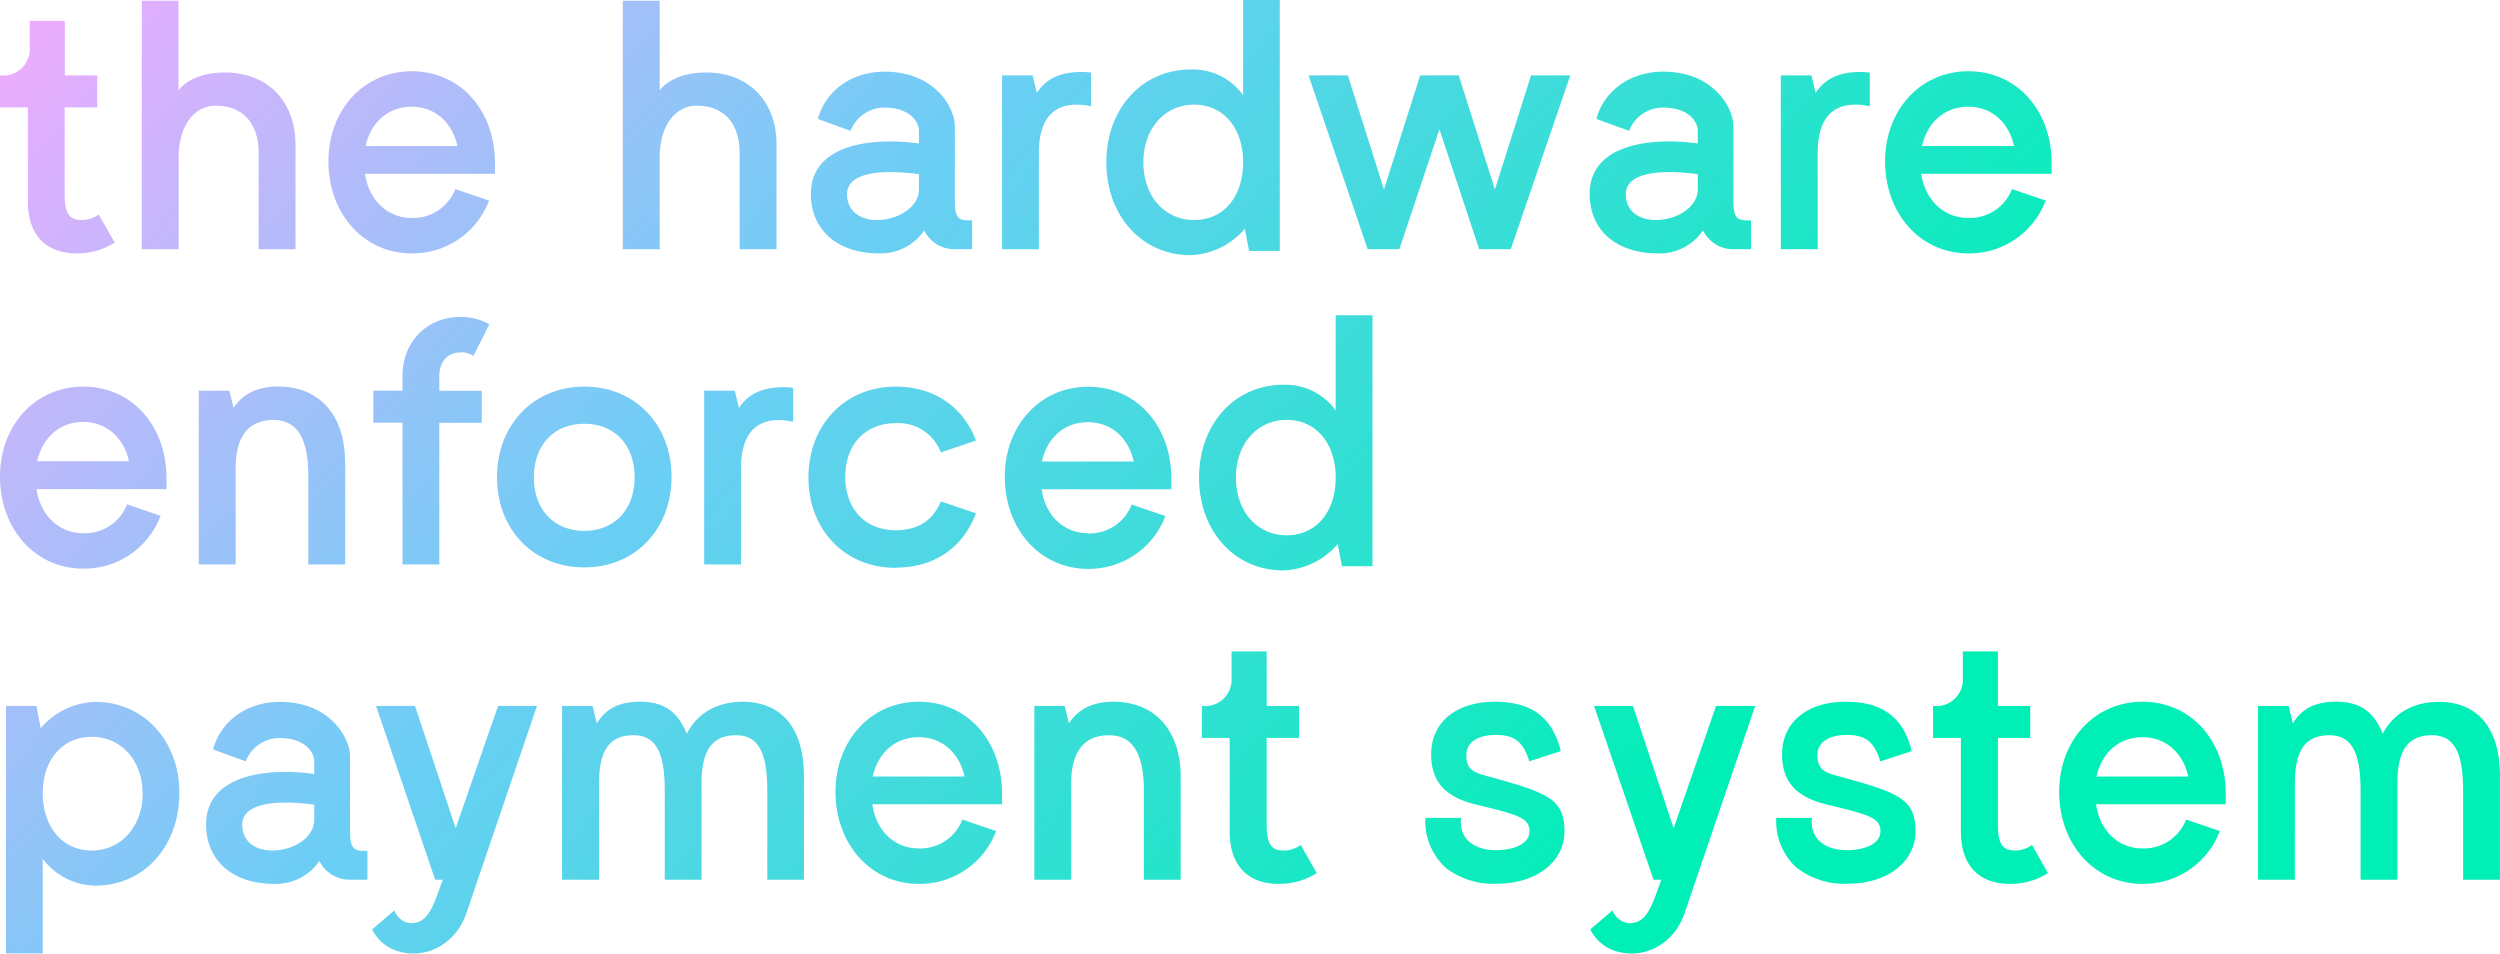 <svg id="Layer_1" data-name="Layer 1" xmlns="http://www.w3.org/2000/svg" xmlns:xlink="http://www.w3.org/1999/xlink" viewBox="0 0 420.31 160.32"><defs><style>.cls-1{fill:url(#linear-gradient);}.cls-2{fill:url(#linear-gradient-2);}.cls-3{fill:url(#linear-gradient-3);}</style><linearGradient id="linear-gradient" x1="1.46" y1="-407.38" x2="2.46" y2="-407.38" gradientTransform="matrix(241.77, 212.4, 212.4, -241.77, 86226.76, -98881.48)" gradientUnits="userSpaceOnUse"><stop offset="0" stop-color="#ffa7ff"/><stop offset="0.46" stop-color="#6ccef5"/><stop offset="0.98" stop-color="#00efb6"/><stop offset="1" stop-color="#00efb6"/></linearGradient><linearGradient id="linear-gradient-2" x1="1.46" y1="-407.6" x2="2.46" y2="-407.6" xlink:href="#linear-gradient"/><linearGradient id="linear-gradient-3" x1="1.46" y1="-407.57" x2="2.46" y2="-407.57" xlink:href="#linear-gradient"/></defs><path class="cls-1" d="M4.68,33.84V18.06H0V12.68A4.45,4.45,0,0,0,5,8.06V3.51h5.9v9.17h5.44v5.38H10.87V32.67c0,3.15.76,4.32,2.81,4.32a4.87,4.87,0,0,0,2.92-.93l2.69,4.73a11.77,11.77,0,0,1-6.37,1.81C7.66,42.6,4.68,39.45,4.68,33.84Zm45-9.59V41.9H43.48V25.71c0-5-2.69-7.94-7.19-7.94-3.74,0-6.25,3.5-6.25,8.65V41.9h-6.2V.12H30V15.19c1.52-1.92,4.32-3,7.77-3C44.94,12.16,49.67,17,49.67,24.25ZM69.19,36.64a7.59,7.59,0,0,0,7.36-4.85l5.67,1.93a13.72,13.72,0,0,1-13,8.88c-8.07,0-14-6.66-14-15.48,0-8.59,5.9-15.14,14-15.14s13.85,6.43,14,15.14v2.1H61.36C62,33.6,65.1,36.64,69.19,36.64ZM61.47,24.55H76.9c-.87-4-3.8-6.61-7.71-6.61S62.35,20.57,61.47,24.55Zm69.08-.3V41.9h-6.2V25.71c0-5-2.69-7.94-7.19-7.94-3.74,0-6.25,3.5-6.25,8.65V41.9h-6.2V.12h6.2V15.19c1.52-1.92,4.32-3,7.77-3C125.81,12.16,130.55,17,130.55,24.25Zm32.89,12.8V41.9h-2.86a5.66,5.66,0,0,1-5.2-3.15,8.87,8.87,0,0,1-7.6,3.85c-6.95,0-11.45-3.91-11.45-10,0-8.59,10.81-9.53,18.17-8.47V22c0-1.52-1.52-3.91-5.84-3.91A6.09,6.09,0,0,0,143,22l-5.49-2c1.28-4.79,5.72-7.95,11.22-7.95,8.53,0,11.8,6.14,11.8,9.12V33.9C160.52,37.17,161.63,37.05,163.44,37.05Zm-8.94-7.77c-7.59-1-12.09.17-12.09,3.33,0,6.9,12.09,4.91,12.09-.82Zm28.93-17.07v5.67a10.24,10.24,0,0,0-2.4-.29c-4.21,0-6.37,2.75-6.37,8.12V41.9h-6.19V12.68h5.14l.7,2.92c1.05-1.52,2.86-3.5,7.54-3.5A12.56,12.56,0,0,1,183.43,12.21ZM215.16,0V42.19H210l-.71-3.74a12.55,12.55,0,0,1-9.17,4.45C192,42.9,186,36.29,186,27.29s6-15.6,14.14-15.6A10.37,10.37,0,0,1,209,16V0ZM209,27.29c0-5.78-3.33-9.7-8.24-9.7s-8.53,4-8.53,9.7,3.57,9.7,8.53,9.7S209,33.08,209,27.29Zm55-14.61L254,41.9h-5.31L242,21.74,235.26,41.9h-5.32L220,12.68h6.61l6.07,19.17,6.08-19.17h6.49l6.08,19.17,6.07-19.17Zm30.38,24.37V41.9h-2.86a5.66,5.66,0,0,1-5.2-3.15,8.89,8.89,0,0,1-7.6,3.85c-7,0-11.46-3.91-11.46-10,0-8.59,10.82-9.53,18.18-8.47V22c0-1.52-1.52-3.91-5.84-3.91A6.08,6.08,0,0,0,273.89,22l-5.5-2c1.29-4.79,5.73-7.95,11.22-7.95,8.54,0,11.81,6.14,11.81,9.12V33.9C291.42,37.17,292.53,37.05,294.34,37.05Zm-8.94-7.77c-7.6-1-12.1.17-12.1,3.33,0,6.9,12.1,4.91,12.1-.82Zm28.92-17.07v5.67a10.22,10.22,0,0,0-2.39-.29c-4.21,0-6.37,2.75-6.37,8.12V41.9h-6.2V12.68h5.15l.7,2.92c1.05-1.52,2.86-3.5,7.54-3.5A12.39,12.39,0,0,1,314.32,12.21Zm16.54,24.43a7.58,7.58,0,0,0,7.36-4.85l5.67,1.93a13.72,13.72,0,0,1-13,8.88c-8.06,0-14-6.66-14-15.48,0-8.59,5.91-15.14,14-15.14s13.85,6.43,14,15.14v2.1H323C323.67,33.6,326.77,36.64,330.86,36.64Zm-7.71-12.09h15.42c-.87-4-3.79-6.61-7.71-6.61S324,20.57,323.15,24.55Z"/><path class="cls-2" d="M14,89.64a7.59,7.59,0,0,0,7.36-4.85L27,86.72A13.72,13.72,0,0,1,14,95.6C5.9,95.6,0,88.94,0,80.12,0,71.53,5.9,65,14,65s13.85,6.43,14,15.14v2.1H6.14C6.78,86.6,9.88,89.64,14,89.64ZM6.25,77.55H21.68c-.87-4-3.8-6.61-7.71-6.61S7.13,73.57,6.25,77.55Zm51.78,0V94.9h-6.2v-15c0-6.25-1.93-9.29-5.84-9.29-4.21,0-6.37,2.75-6.37,8.12V94.9h-6.2V65.68h5.15l.7,2.92c1-1.52,2.92-3.62,7.54-3.62C53.7,65,58,69.83,58,77.55Zm19.45-18.3c-2.22,0-3.62,1.52-3.62,4v2.45H81v5.38H73.86V94.9H67.67V71.06H62.76V65.68h4.91V63.23c0-5.79,4.09-9.94,9.76-9.94a9.63,9.63,0,0,1,4.85,1.23l-2.69,5.32A3.39,3.39,0,0,0,77.48,59.25Zm6.08,21C83.56,71.47,89.64,65,98.23,65s14.67,6.43,14.67,15.19-6.08,15.2-14.67,15.2S83.56,89,83.56,80.23Zm23.14,0c0-5.37-3.33-9-8.47-9s-8.47,3.63-8.47,9,3.33,9,8.47,9S106.7,85.61,106.7,80.23Zm26.65-15v5.67a10.24,10.24,0,0,0-2.4-.29c-4.21,0-6.37,2.75-6.37,8.12V94.9h-6.19V65.68h5.14l.7,2.92c1-1.52,2.87-3.5,7.54-3.5A12.56,12.56,0,0,1,133.35,65.21Zm17.24,30.22c-8.59,0-14.67-6.43-14.67-15.2S142,65,150.59,65c6.37,0,11.33,3.33,13.5,9.06l-5.91,2a7.61,7.61,0,0,0-7.59-4.91c-5.15,0-8.48,3.63-8.48,9s3.33,9,8.48,9c3.74,0,6.25-1.63,7.59-4.85l5.91,2C161.87,92.16,157,95.43,150.59,95.43Zm32.3-5.79a7.6,7.6,0,0,0,7.37-4.85l5.67,1.93a13.73,13.73,0,0,1-13,8.88c-8.06,0-14-6.66-14-15.48,0-8.59,5.9-15.14,14-15.14s13.86,6.43,14,15.14v2.1h-21.8C175.71,86.6,178.8,89.64,182.89,89.64Zm-7.71-12.09h15.43c-.88-4-3.8-6.61-7.72-6.61S176.06,73.57,175.18,77.55ZM230.75,53V95.19h-5.14l-.7-3.74a12.57,12.57,0,0,1-9.18,4.45c-8.18,0-14.14-6.61-14.14-15.61s6-15.6,14.14-15.6A10.39,10.39,0,0,1,224.56,69V53Zm-6.19,27.29c0-5.78-3.33-9.7-8.24-9.7s-8.53,4-8.53,9.7,3.56,9.7,8.53,9.7S224.56,86.08,224.56,80.29Z"/><path class="cls-3" d="M30.16,133.29c0,8.94-5.91,15.61-14.15,15.61a11.33,11.33,0,0,1-8.82-4.5v15.89H1V118.68H6.14l.7,3.74A12.57,12.57,0,0,1,16,118C24.19,118,30.16,124.58,30.16,133.29Zm-6.2,0c0-5.37-3.56-9.41-8.53-9.41s-8.24,3.92-8.24,9.41c0,5.73,3.27,9.7,8.24,9.7S24,138.9,24,133.29Zm37.81,9.76v4.85H58.9a5.67,5.67,0,0,1-5.2-3.15,8.86,8.86,0,0,1-7.59,3.85c-7,0-11.46-3.91-11.46-10,0-8.59,10.81-9.53,18.18-8.47V128c0-1.52-1.52-3.91-5.85-3.91A6.1,6.1,0,0,0,41.31,128l-5.49-2c1.29-4.79,5.73-8,11.22-8,8.53,0,11.81,6.14,11.81,9.12v12.8C58.85,143.17,60,143.05,61.77,143.05Zm-8.94-7.77c-7.6-1-12.1.17-12.1,3.33,0,6.9,12.1,4.91,12.1-.82Zm37.45-16.6L78.42,153.51c-1.75,5.2-6.9,8-11.86,6.31a7.17,7.17,0,0,1-4-3.56l3.74-3.21A3.23,3.23,0,0,0,69,155.21c2.22,0,3.33-1.29,4.79-5.5l.65-1.81H73.16l-9.94-29.22h6.55l6.84,20.57,7.13-20.57Zm44.88,11.87V147.9H129v-15c0-6.54-1.58-9.29-5.26-9.29-4,0-5.79,2.51-5.79,8.12V147.9h-6.19v-15c0-6.54-1.58-9.29-5.26-9.29-4,0-5.79,2.51-5.79,8.12V147.9H94.49V118.68h5.14l.7,2.92c1-1.46,2.57-3.62,7.25-3.62,4,0,6.31,1.58,7.89,5.38,1.69-3.39,5.08-5.38,9.35-5.38C131.48,118,135.16,122.48,135.16,130.55Zm19.28,12.09a7.6,7.6,0,0,0,7.37-4.85l5.66,1.93a13.72,13.72,0,0,1-13,8.88c-8.06,0-14-6.66-14-15.48,0-8.59,5.91-15.14,14-15.14s13.85,6.43,14,15.14v2.1h-21.8C147.25,139.6,150.35,142.64,154.44,142.64Zm-7.71-12.09h15.43c-.88-4-3.8-6.61-7.72-6.61S147.6,126.57,146.73,130.55Zm51.77,0V147.9h-6.19v-15c0-6.25-1.93-9.29-5.85-9.29-4.2,0-6.37,2.75-6.37,8.12V147.9H173.9V118.68H179l.7,2.92c1.06-1.52,2.93-3.62,7.54-3.62C194.18,118,198.5,122.83,198.5,130.55Zm8.24,9.29V124.06h-4.68v-5.38a4.45,4.45,0,0,0,5-4.62v-4.55h5.9v9.17h5.44v5.38h-5.44v14.61c0,3.15.76,4.32,2.81,4.32a4.87,4.87,0,0,0,2.92-.93l2.69,4.73A11.74,11.74,0,0,1,215,148.6C209.72,148.6,206.74,145.45,206.74,139.84Zm36.35,6.08a10.55,10.55,0,0,1-3.45-8.42h6c-.41,3.27,1.93,5.43,5.84,5.43,3.45,0,5.67-1.28,5.67-3.15,0-2.34-2-2.81-9.18-4.56-5.2-1.29-7.36-4-7.36-8.41,0-5.38,4.21-8.83,10.7-8.83,6.19,0,9.7,2.63,11.1,8.3L257.11,128c-1-3.27-2.45-4.44-5.67-4.44-3,0-4.91,1.29-4.91,3.33s.7,2.81,3,3.45c10.4,2.86,13.5,3.8,13.5,9.41,0,5.14-4.73,8.82-11.34,8.82A13.07,13.07,0,0,1,243.09,145.92Zm52-27.24-11.86,34.83c-1.75,5.2-6.9,8-11.86,6.31a7.17,7.17,0,0,1-4-3.56l3.74-3.21a3.25,3.25,0,0,0,2.75,2.16c2.22,0,3.33-1.29,4.79-5.5l.65-1.81H278L268,118.68h6.54l6.84,20.57,7.13-20.57Zm7,27.24a10.55,10.55,0,0,1-3.45-8.42h6c-.41,3.27,1.93,5.43,5.84,5.43,3.45,0,5.67-1.28,5.67-3.15,0-2.34-2-2.81-9.17-4.56-5.2-1.29-7.37-4-7.37-8.41,0-5.38,4.21-8.83,10.7-8.83,6.19,0,9.7,2.63,11.1,8.3L316.12,128c-1-3.27-2.45-4.44-5.67-4.44-3,0-4.9,1.29-4.9,3.33s.7,2.81,3,3.45c10.41,2.86,13.5,3.8,13.5,9.41,0,5.14-4.73,8.82-11.33,8.82A13.08,13.08,0,0,1,302.1,145.92Zm27.58-6.08V124.06H325v-5.38a4.45,4.45,0,0,0,5-4.62v-4.55h5.9v9.17h5.43v5.38h-5.43v14.61c0,3.15.76,4.32,2.8,4.32a4.9,4.9,0,0,0,2.93-.93l2.68,4.73a11.74,11.74,0,0,1-6.37,1.81C332.66,148.6,329.68,145.45,329.68,139.84Zm30.5,2.8a7.6,7.6,0,0,0,7.37-4.85l5.66,1.93a13.72,13.72,0,0,1-13,8.88c-8.06,0-14-6.66-14-15.48,0-8.59,5.91-15.14,14-15.14s13.85,6.43,14,15.14v2.1h-21.8C353,139.6,356.09,142.64,360.18,142.64Zm-7.71-12.09H367.9c-.88-4-3.8-6.61-7.72-6.61S353.34,126.57,352.47,130.55Zm67.84,0V147.9h-6.19v-15c0-6.54-1.58-9.29-5.26-9.29-4,0-5.79,2.51-5.79,8.12V147.9h-6.19v-15c0-6.54-1.58-9.29-5.26-9.29-4,0-5.79,2.51-5.79,8.12V147.9h-6.19V118.68h5.14l.7,2.92c1-1.46,2.57-3.62,7.25-3.62,4,0,6.31,1.58,7.89,5.38C402.31,120,405.7,118,410,118,416.63,118,420.31,122.48,420.31,130.55Z"/></svg>